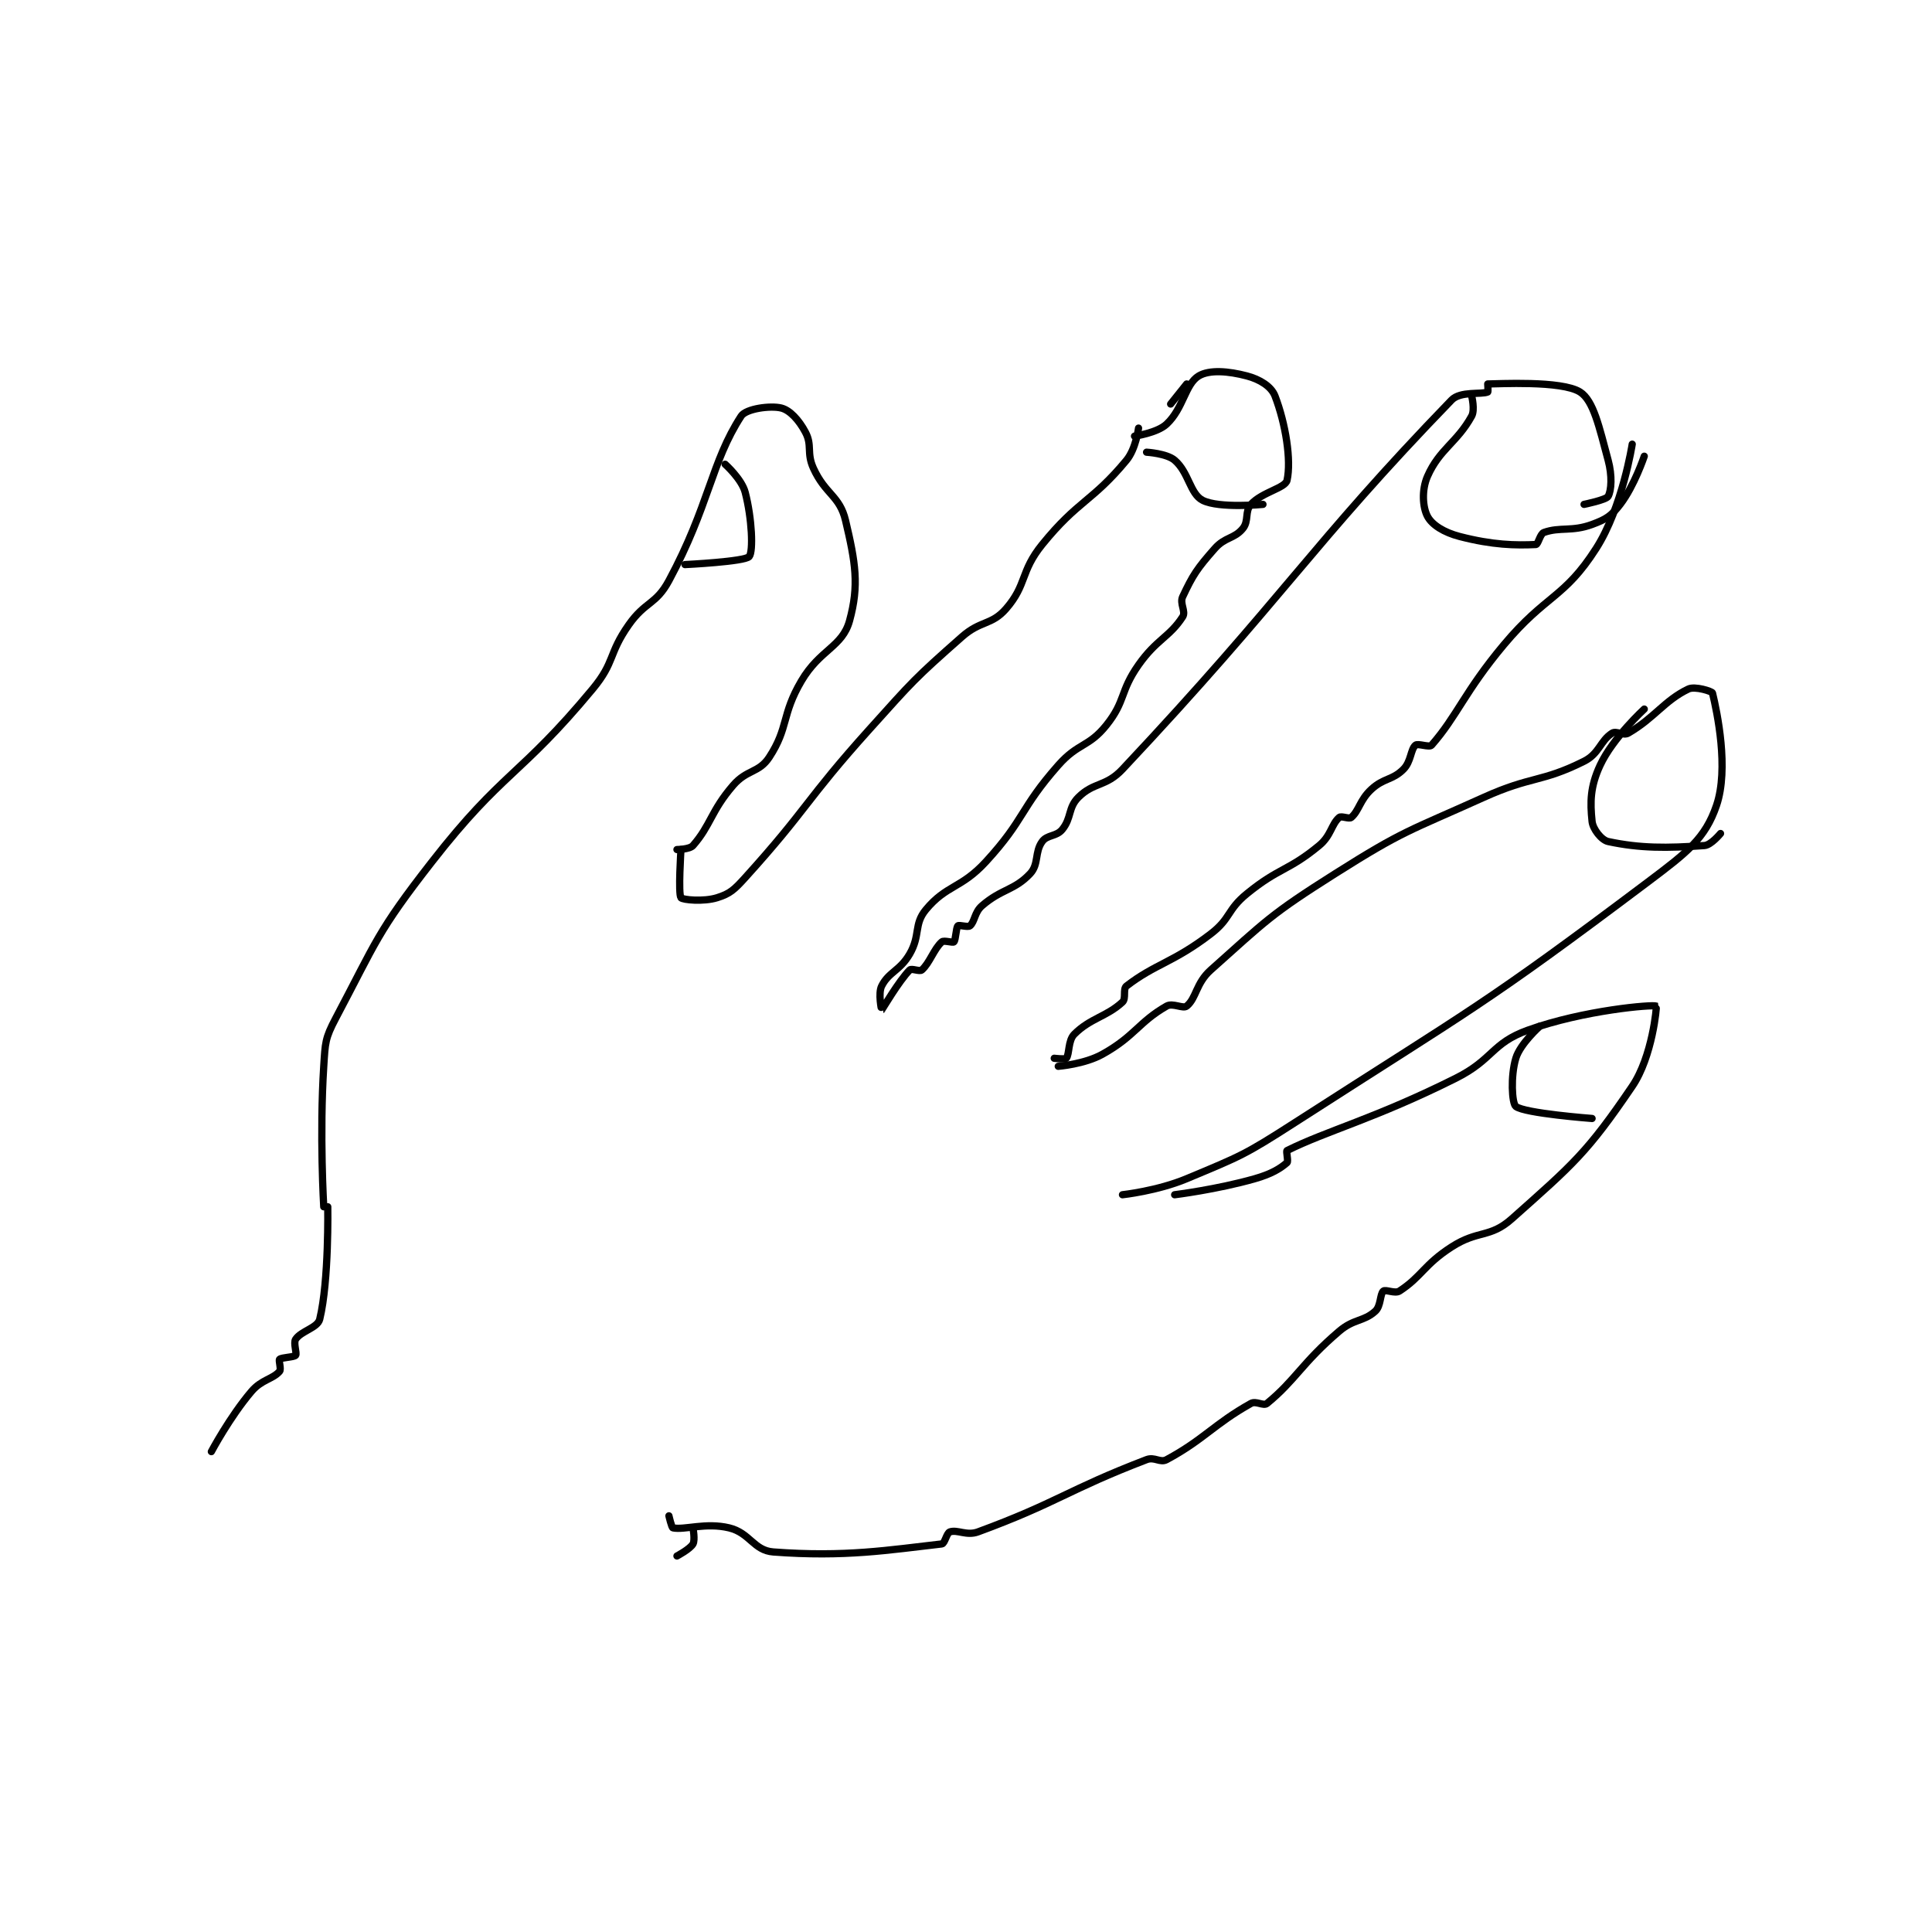 <?xml version="1.0" encoding="utf-8"?>
<!DOCTYPE svg PUBLIC "-//W3C//DTD SVG 1.1//EN" "http://www.w3.org/Graphics/SVG/1.1/DTD/svg11.dtd">
<svg viewBox="0 0 800 800" preserveAspectRatio="xMinYMin meet" xmlns="http://www.w3.org/2000/svg" version="1.1">
<g fill="none" stroke="black" stroke-linecap="round" stroke-linejoin="round" stroke-width="1.805">
<g transform="translate(87.52,155.667) scale(1.662) translate(-33,-186.133)">
<path id="0" d="M61 393.133 C61 393.133 59.92 375.046 61 358.133 C61.376 352.242 61.32 351.195 64 346.133 C74.198 326.871 74.27 324.724 88 307.133 C105.651 284.518 109.788 286.062 128 264.133 C133.609 257.38 131.877 255.414 137 248.133 C141.138 242.253 143.756 243.158 147 237.133 C157.036 218.494 157.536 207.595 165 196.133 C166.205 194.283 172.298 193.458 175 194.133 C177.133 194.667 179.377 197.09 181 200.133 C182.776 203.463 181.235 205.25 183 209.133 C185.964 215.654 189.537 215.956 191 222.133 C193.479 232.6 194.435 238.281 192 247.133 C190.198 253.686 184.639 254.247 180 262.133 C175.014 270.609 176.862 273.697 172 281.133 C169.414 285.088 166.469 284.117 163 288.133 C157.45 294.56 157.454 298.043 153 303.133 C152.156 304.098 149 304.133 149 304.133 "/>
<path id="1" d="M150 304.133 C150 304.133 149.28 315.173 150 316.133 C150.405 316.673 155.628 317.187 159 316.133 C162.208 315.131 163.27 314.151 166 311.133 C181.669 293.815 180.927 291.992 197 274.133 C207.823 262.108 208.117 261.618 220 251.133 C224.714 246.974 227.37 248.308 231 244.133 C236.221 238.13 234.511 234.904 240 228.133 C248.96 217.083 252.4 217.525 261 207.133 C263.349 204.295 264 199.133 264 199.133 "/>
<path id="2" d="M272 193.133 L276 188.133 "/>
<path id="3" d="M263 201.133 C263 201.133 268.639 200.346 271 198.133 C275.203 194.193 275.623 188.159 279 186.133 C281.666 184.534 286.385 184.919 291 186.133 C294.198 186.975 297.079 188.74 298 191.133 C300.651 198.027 302.103 207.17 301 212.133 C300.566 214.086 294.841 215.034 292 218.133 C290.438 219.837 291.531 222.263 290 224.133 C287.85 226.761 285.595 226.192 283 229.133 C278.575 234.149 277.548 235.718 275 241.133 C274.192 242.851 275.86 244.804 275 246.133 C271.711 251.216 268.5 251.739 264 258.133 C259.298 264.816 260.842 267.08 256 273.133 C251.565 278.677 248.97 277.5 244 283.133 C234.371 294.046 235.769 296.476 226 307.133 C219.789 313.909 216.145 312.905 211 319.133 C207.982 322.786 209.695 325.479 207 330.133 C204.561 334.346 201.766 334.601 200 338.133 C199.078 339.976 199.989 344.139 200 344.133 C200.039 344.111 204.369 336.764 207 334.133 C207.464 333.669 209.469 334.598 210 334.133 C211.969 332.41 213.031 328.856 215 327.133 C215.531 326.669 217.71 327.423 218 327.133 C218.482 326.651 218.518 323.616 219 323.133 C219.29 322.844 221.492 323.556 222 323.133 C223.213 322.123 223.103 319.778 225 318.133 C229.898 313.888 233.06 314.336 237 310.133 C239.213 307.773 238.076 304.779 240 302.133 C241.254 300.409 243.523 300.938 245 299.133 C247.347 296.264 246.412 293.721 249 291.133 C252.882 287.252 255.837 288.565 260 284.133 C300.593 240.921 306.87 228.422 342 192.133 C344.196 189.865 349.471 190.813 351 190.133 C351.137 190.072 351 188.133 351 188.133 C353.399 188.133 369.389 187.213 374 190.133 C377.376 192.272 378.805 198.98 381 207.133 C382.046 211.019 381.819 214.631 381 216.133 C380.52 217.013 375 218.133 375 218.133 "/>
<path id="4" d="M243 356.133 C243 356.133 245.734 356.453 246 356.133 C246.816 355.154 246.399 351.734 248 350.133 C252.002 346.131 256.039 345.789 260 342.133 C260.959 341.248 260.056 338.863 261 338.133 C268.162 332.599 272.634 332.314 282 325.133 C287.041 321.269 286.006 319.202 291 315.133 C299.09 308.542 301.235 309.548 309 303.133 C312 300.655 312.031 297.856 314 296.133 C314.531 295.669 316.469 296.598 317 296.133 C318.969 294.41 319.136 291.777 322 289.133 C325.152 286.223 327.209 286.924 330 284.133 C331.932 282.201 331.771 279.187 333 278.133 C333.604 277.616 336.452 278.756 337 278.133 C343.355 270.912 345.238 264.8 355 253.133 C365.538 240.54 369.995 241.641 378 229.133 C384.566 218.874 387 203.133 387 203.133 "/>
<path id="5" d="M244 358.133 C244 358.133 250.495 357.636 255 355.133 C263.062 350.654 264.022 347.121 271 343.133 C272.526 342.261 275.095 343.874 276 343.133 C278.419 341.154 278.294 337.438 282 334.133 C295.844 321.786 296.785 320.387 313 310.133 C330.211 299.25 331.227 299.611 350 291.133 C361.971 285.727 364.296 287.485 375 282.133 C378.81 280.228 379.03 277.023 382 275.133 C383.037 274.473 384.778 275.841 386 275.133 C392.528 271.354 395.053 266.965 401 264.133 C402.623 263.36 406.9 264.717 407 265.133 C408.159 269.933 411.124 283.957 408 293.133 C405.2 301.357 400.701 304.834 391 312.133 C349.726 343.187 347.446 343.533 303 372.133 C290.359 380.267 289.604 380.439 276 386.133 C268.683 389.196 260 390.133 260 390.133 "/>
<path id="6" d="M161 208.133 C161 208.133 165.134 211.813 166 215.133 C167.696 221.636 168.051 229.872 167 231.133 C165.937 232.409 151 233.133 151 233.133 "/>
<path id="7" d="M266 205.133 C266 205.133 271.018 205.435 273 207.133 C276.541 210.168 276.825 215.546 280 217.133 C284.101 219.184 295 218.133 295 218.133 "/>
<path id="8" d="M347 191.133 C347 191.133 347.861 194.567 347 196.133 C343.374 202.725 338.983 204.353 336 211.133 C334.496 214.551 334.785 218.855 336 221.133 C337.126 223.244 340.074 225.115 344 226.133 C352.243 228.27 357.943 228.374 363 228.133 C363.573 228.106 364.034 225.478 365 225.133 C368.997 223.706 371.949 224.994 377 223.133 C380.507 221.841 381.784 221.031 384 218.133 C387.551 213.49 390 206.133 390 206.133 "/>
<path id="9" d="M390 269.133 C390 269.133 382.176 276.293 379 283.133 C376.519 288.478 376.491 292.295 377 297.133 C377.2 299.036 379.337 301.777 381 302.133 C388.942 303.835 395.631 303.803 405 303.133 C406.65 303.015 409 300.133 409 300.133 "/>
<path id="10" d="M147 470.133 C147 470.133 147.667 473.067 148 473.133 C150.915 473.716 156.165 471.733 162 473.133 C167.185 474.378 168.106 478.764 173 479.133 C190.882 480.483 201.765 478.637 215 477.133 C215.734 477.05 216.184 474.405 217 474.133 C218.904 473.499 221.161 475.176 224 474.133 C243.72 466.889 246.369 463.651 266 456.133 C268.007 455.365 269.374 457.009 271 456.133 C280.282 451.135 282.789 447.292 292 442.133 C293.278 441.418 295.127 442.848 296 442.133 C303.141 436.291 304.71 432.047 314 424.133 C317.695 420.985 320.077 421.79 323 419.133 C324.412 417.849 324.144 414.846 325 414.133 C325.555 413.671 327.904 414.842 329 414.133 C334.512 410.567 335.146 407.54 342 403.133 C348.659 398.853 351.523 401.002 357 396.133 C372.312 382.522 375.781 379.651 387 363.133 C392.06 355.683 393.135 343.206 393 343.133 C392.184 342.694 374.935 344.117 361 349.133 C351.895 352.411 352.44 356.413 343 361.133 C322.94 371.163 310.909 374.179 301 379.133 C300.709 379.279 301.389 381.793 301 382.133 C299.295 383.625 297.079 384.968 293 386.133 C283.568 388.828 273 390.133 273 390.133 "/>
<path id="11" d="M364 348.133 C364 348.133 359.092 352.492 358 356.133 C356.662 360.592 357.025 367.364 358 368.133 C360.199 369.869 377 371.133 377 371.133 "/>
<path id="12" d="M62 393.133 C62 393.133 62.338 411.491 60 421.133 C59.47 423.318 55.397 424.038 54 426.133 C53.379 427.065 54.377 429.663 54 430.133 C53.605 430.628 50.483 430.651 50 431.133 C49.711 431.423 50.465 433.602 50 434.133 C48.277 436.103 45.529 436.158 43 439.133 C37.572 445.519 33 454.133 33 454.133 "/>
<path id="13" d="M153 473.133 C153 473.133 153.551 476.168 153 477.133 C152.271 478.408 149 480.133 149 480.133 "/>
</g>
</g>
</svg>
